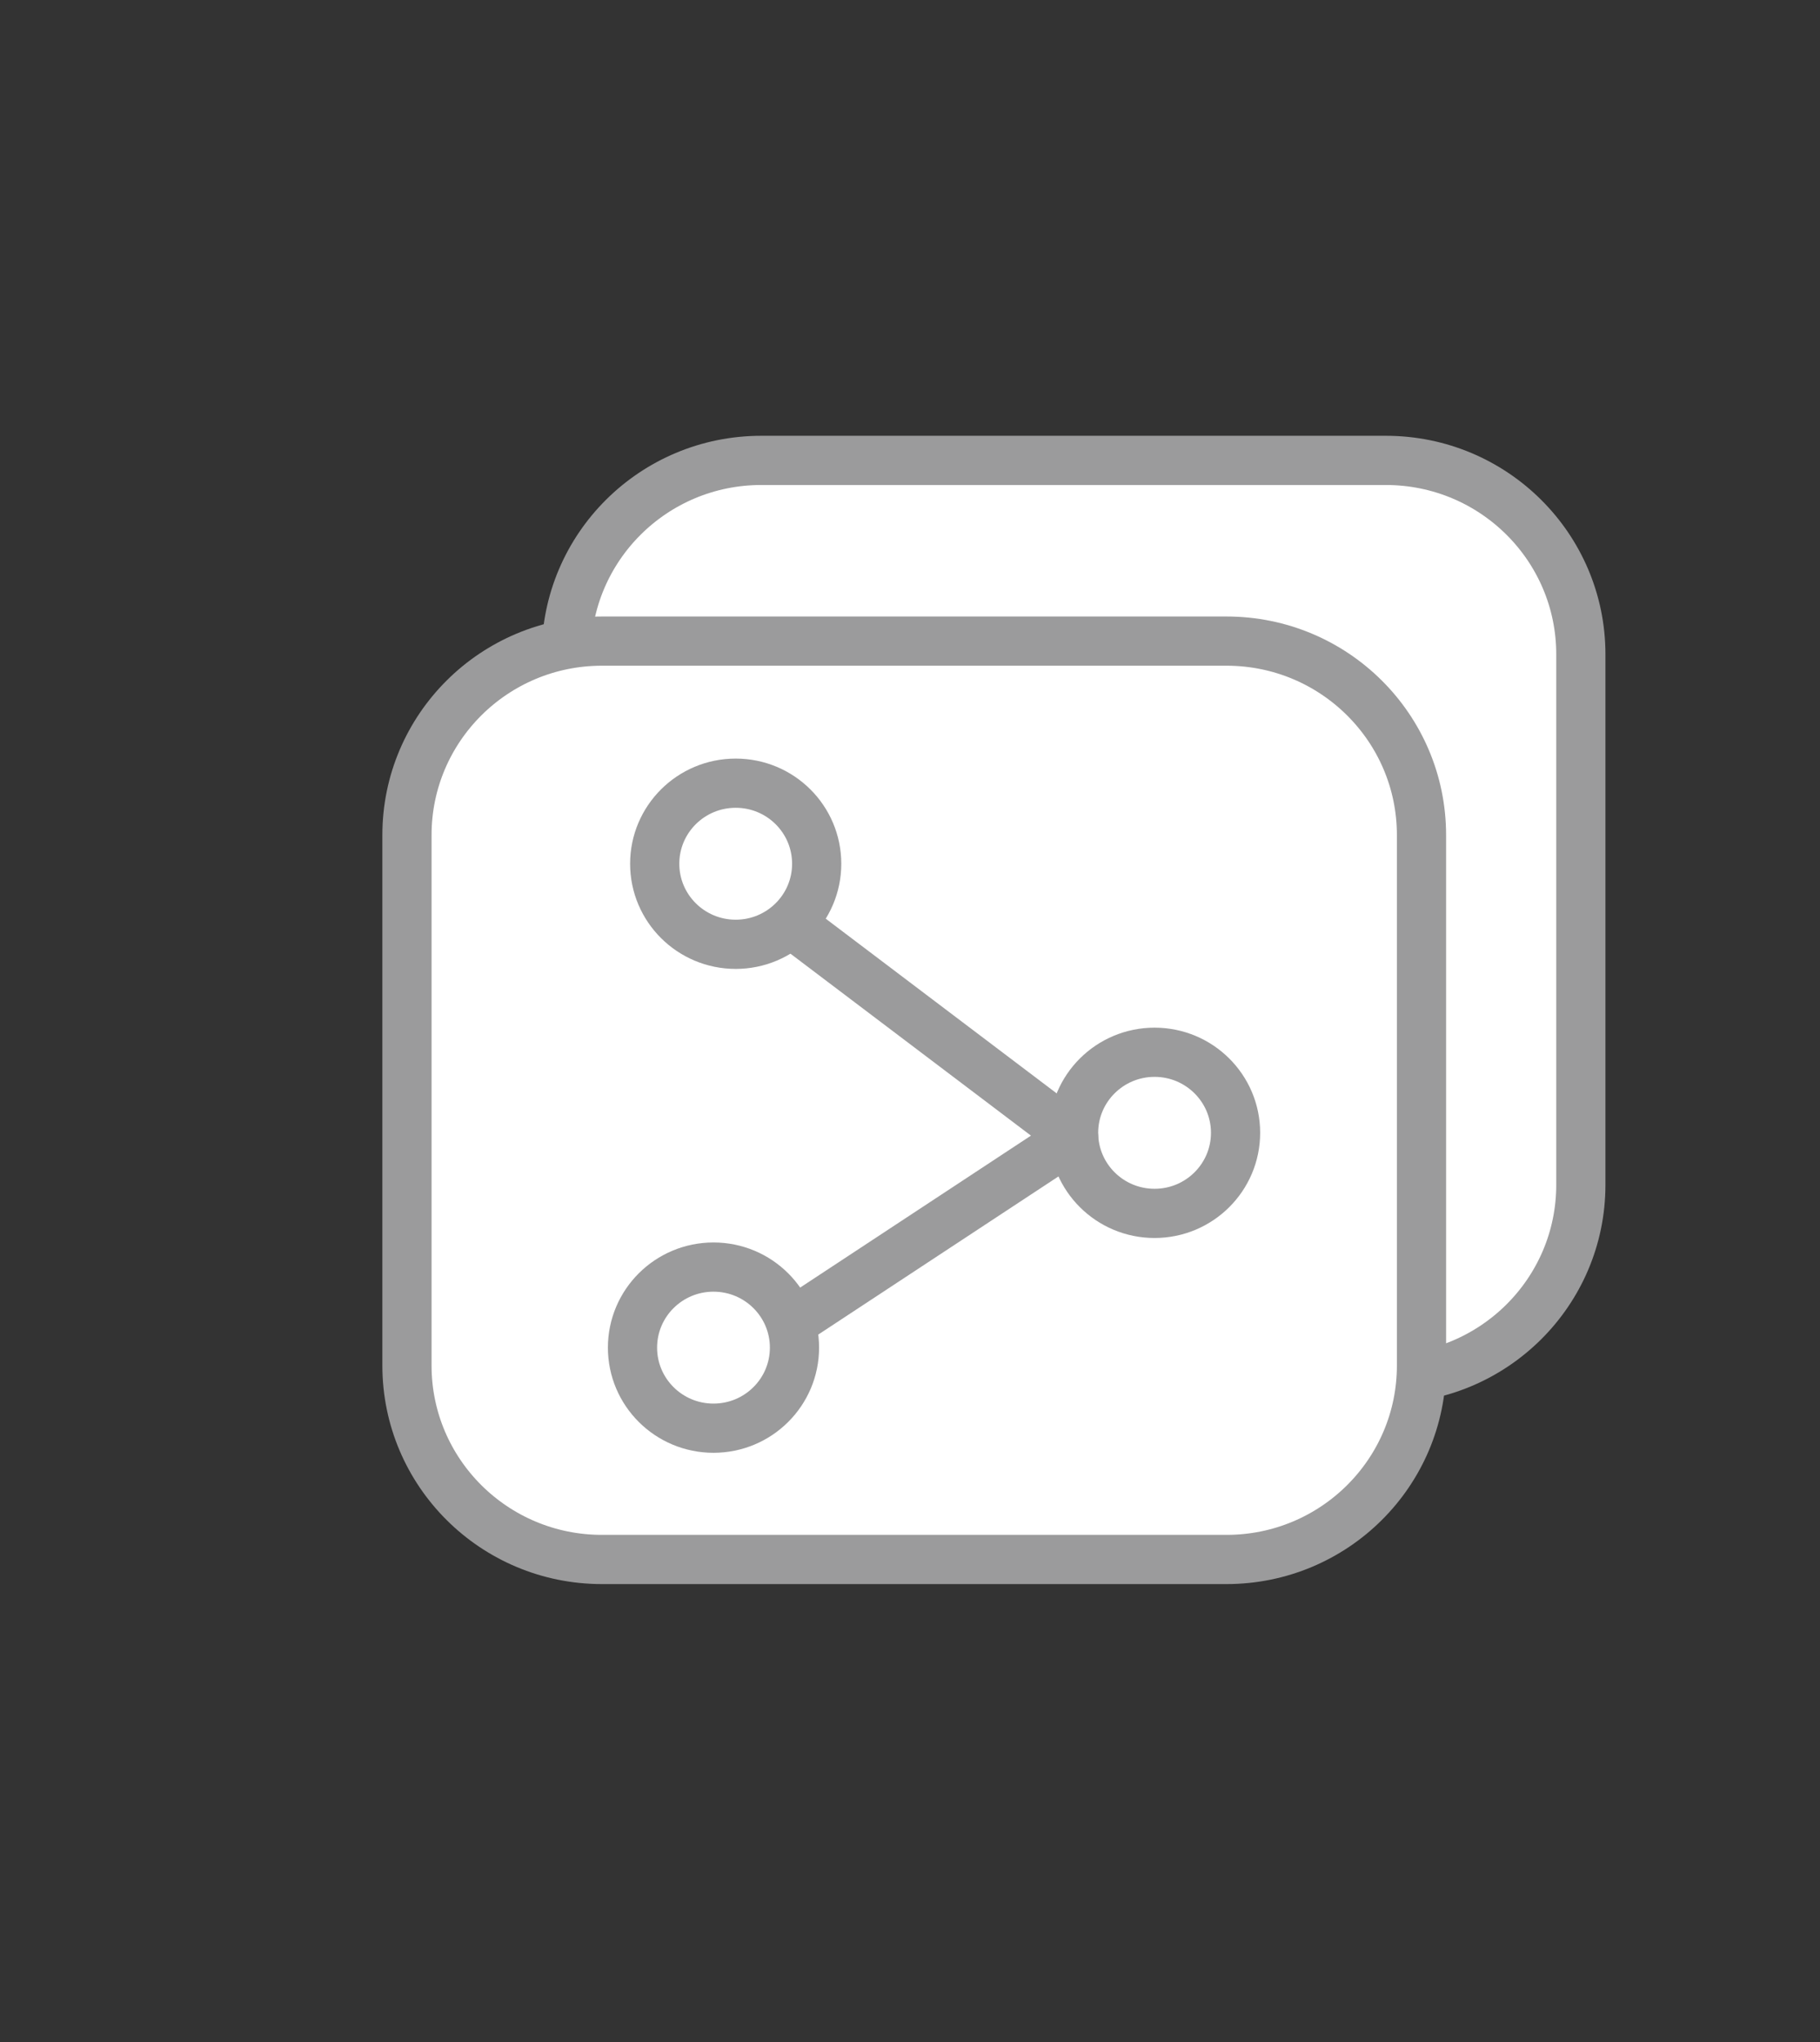 <svg width="74" height="83" viewBox="0 0 74 83" fill="none" xmlns="http://www.w3.org/2000/svg">
<rect x="0" y="0" width="74" height="83" fill="#333333" stroke="none"/>
<path d="M64.276 48.158C64.276 52.512 60.727 56.041 56.347 56.041H30.952C26.574 56.041 23.025 52.512 23.025 48.158V26.596C23.025 22.242 26.574 18.713 30.952 18.713H56.347C60.727 18.713 64.276 22.242 64.276 26.596V48.158Z" fill="white" stroke="#9B9B9C" stroke-width="2" stroke-miterlimit="10" stroke-linecap="round" stroke-linejoin="round"/>
<path d="M57.797 55.503C57.797 59.857 54.248 63.386 49.869 63.386H24.474C20.096 63.386 16.547 59.857 16.547 55.503V33.941C16.547 29.587 20.096 26.058 24.474 26.058H49.869C54.248 26.058 57.797 29.587 57.797 33.941V55.503Z" fill="white" stroke="#9B9B9C" stroke-width="2" stroke-miterlimit="10" stroke-linecap="round" stroke-linejoin="round"/>
<path d="M32.303 37.633L43.651 46.215L32.303 53.684" stroke="#9B9B9C" stroke-width="2" stroke-miterlimit="10" stroke-linecap="round" stroke-linejoin="round"/>
<path d="M29.913 38.382C31.732 38.382 33.206 36.916 33.206 35.108C33.206 33.299 31.732 31.833 29.913 31.833C28.095 31.833 26.62 33.299 26.62 35.108C26.62 36.916 28.095 38.382 29.913 38.382Z" stroke="#9B9B9C" stroke-width="2" stroke-miterlimit="10" stroke-linecap="round" stroke-linejoin="round"/>
<path d="M29.01 58.05C30.829 58.05 32.303 56.584 32.303 54.776C32.303 52.967 30.829 51.501 29.01 51.501C27.191 51.501 25.717 52.967 25.717 54.776C25.717 56.584 27.191 58.05 29.01 58.05Z" stroke="#9B9B9C" stroke-width="2" stroke-miterlimit="10" stroke-linecap="round" stroke-linejoin="round"/>
<path d="M46.944 49.319C48.762 49.319 50.237 47.853 50.237 46.044C50.237 44.236 48.762 42.77 46.944 42.77C45.125 42.77 43.651 44.236 43.651 46.044C43.651 47.853 45.125 49.319 46.944 49.319Z" stroke="#9B9B9C" stroke-width="2" stroke-miterlimit="10" stroke-linecap="round" stroke-linejoin="round"/>
</svg>
